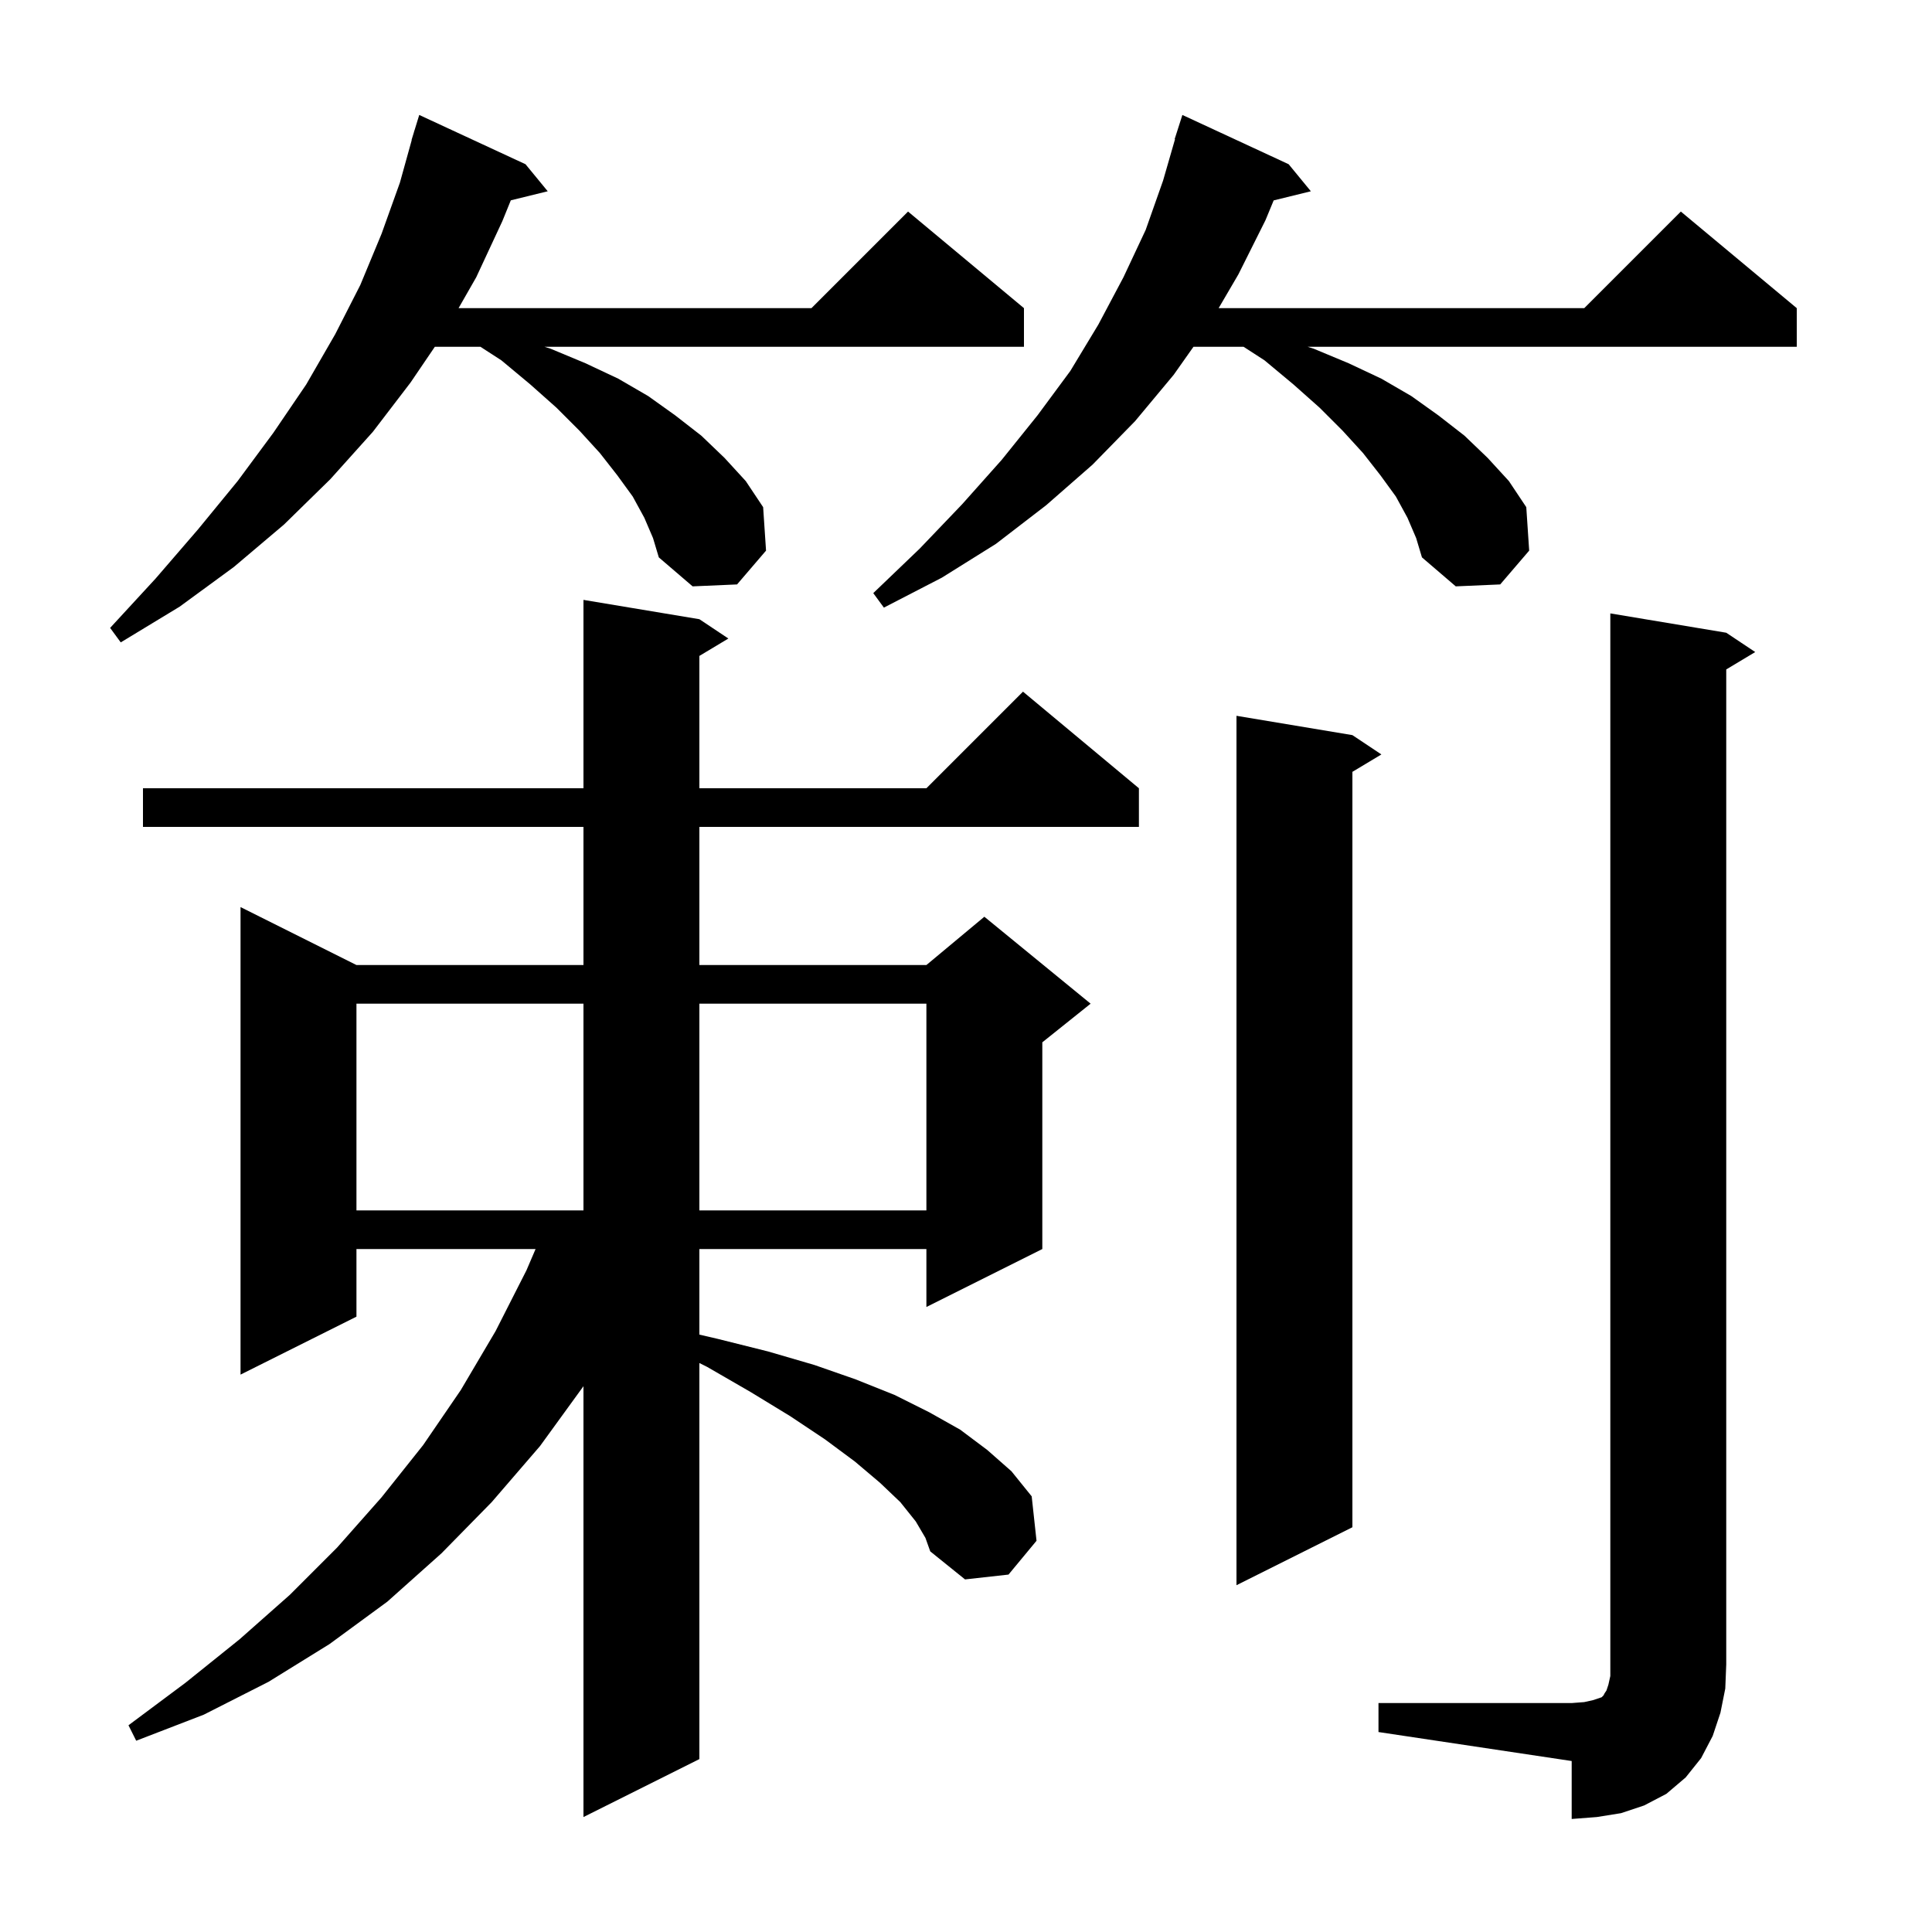 <svg xmlns="http://www.w3.org/2000/svg" xmlns:xlink="http://www.w3.org/1999/xlink" version="1.1" baseProfile="full" viewBox="0 0 200 200" width="200" height="200">
<g fill="black">
<path d="M 142.7 176.3 L 162.7 176.3 L 164.0 176.2 L 164.9 176.0 L 165.8 175.7 L 166.0 175.5 L 166.1 175.3 L 166.3 175.0 L 166.5 174.4 L 166.7 173.5 L 166.7 63.5 L 178.7 65.5 L 181.7 67.5 L 178.7 69.3 L 178.7 172.3 L 178.6 174.8 L 178.1 177.3 L 177.3 179.7 L 176.1 182.0 L 174.5 184.0 L 172.5 185.7 L 170.2 186.9 L 167.8 187.7 L 165.3 188.1 L 162.7 188.3 L 162.7 182.3 L 142.7 179.3 Z M 94.8 157.5 L 93.2 155.5 L 91.1 153.5 L 88.5 151.3 L 85.4 149.0 L 81.8 146.6 L 77.7 144.1 L 73.2 141.5 L 72.4 141.1 L 72.4 182.1 L 60.4 188.1 L 60.4 143.5 L 55.9 149.7 L 50.9 155.5 L 45.7 160.8 L 40.1 165.8 L 34.1 170.2 L 27.8 174.1 L 21.1 177.5 L 14.1 180.2 L 13.3 178.6 L 19.2 174.2 L 24.8 169.7 L 30.0 165.1 L 34.9 160.2 L 39.5 155.0 L 43.8 149.6 L 47.7 143.9 L 51.3 137.8 L 54.5 131.5 L 55.443 129.3 L 36.9 129.3 L 36.9 136.3 L 24.9 142.3 L 24.9 93.9 L 36.9 99.9 L 60.4 99.9 L 60.4 85.6 L 14.8 85.6 L 14.8 81.6 L 60.4 81.6 L 60.4 62.1 L 72.4 64.1 L 75.4 66.1 L 72.4 67.9 L 72.4 81.6 L 95.9 81.6 L 105.9 71.6 L 117.9 81.6 L 117.9 85.6 L 72.4 85.6 L 72.4 99.9 L 95.9 99.9 L 101.9 94.9 L 112.9 103.9 L 107.9 107.9 L 107.9 129.3 L 95.9 135.3 L 95.9 129.3 L 72.4 129.3 L 72.4 138.159 L 74.3 138.6 L 79.5 139.9 L 84.3 141.3 L 88.6 142.8 L 92.6 144.4 L 96.2 146.2 L 99.4 148.0 L 102.2 150.1 L 104.7 152.3 L 106.8 154.9 L 107.3 159.5 L 104.4 163.0 L 99.9 163.5 L 96.3 160.6 L 95.8 159.2 Z M 140.0 76.1 L 143.0 78.1 L 140.0 79.9 L 140.0 158.1 L 128.0 164.1 L 128.0 74.1 Z M 36.9 103.9 L 36.9 125.3 L 60.4 125.3 L 60.4 103.9 Z M 72.4 103.9 L 72.4 125.3 L 95.9 125.3 L 95.9 103.9 Z M 66.7 53.6 L 65.5 51.4 L 63.9 49.2 L 62.1 46.9 L 60.0 44.6 L 57.6 42.2 L 54.9 39.8 L 51.9 37.3 L 49.736 35.9 L 45.013 35.9 L 42.5 39.6 L 38.6 44.7 L 34.2 49.6 L 29.4 54.3 L 24.2 58.7 L 18.6 62.8 L 12.5 66.5 L 11.4 65.0 L 16.1 59.9 L 20.5 54.8 L 24.6 49.8 L 28.3 44.8 L 31.7 39.8 L 34.7 34.6 L 37.3 29.5 L 39.5 24.2 L 41.4 18.9 L 42.621 14.504 L 42.6 14.5 L 42.829 13.757 L 42.9 13.5 L 42.907 13.502 L 43.4 11.9 L 54.4 17.0 L 56.7 19.8 L 52.879 20.738 L 52.0 22.9 L 49.3 28.7 L 47.471 31.9 L 84.0 31.9 L 94.0 21.9 L 106.0 31.9 L 106.0 35.9 L 56.367 35.9 L 57.0 36.1 L 60.6 37.6 L 64.0 39.2 L 67.1 41.0 L 69.9 43.0 L 72.6 45.1 L 75.0 47.4 L 77.2 49.8 L 79.0 52.5 L 79.3 57.0 L 76.3 60.5 L 71.7 60.7 L 68.2 57.7 L 67.6 55.7 Z M 145.7 53.6 L 144.5 51.4 L 142.9 49.2 L 141.1 46.9 L 139.0 44.6 L 136.6 42.2 L 133.9 39.8 L 130.9 37.3 L 128.736 35.9 L 123.547 35.9 L 121.5 38.8 L 117.5 43.6 L 113.1 48.1 L 108.3 52.3 L 103.1 56.3 L 97.5 59.8 L 91.5 62.9 L 90.4 61.4 L 95.2 56.8 L 99.6 52.2 L 103.7 47.6 L 107.4 43.0 L 110.8 38.4 L 113.7 33.6 L 116.3 28.7 L 118.6 23.8 L 120.4 18.7 L 121.638 14.408 L 121.6 14.4 L 122.4 11.9 L 133.4 17.0 L 135.7 19.8 L 131.85 20.746 L 131.0 22.8 L 128.2 28.4 L 126.153 31.9 L 164.0 31.9 L 174.0 21.9 L 186.0 31.9 L 186.0 35.9 L 135.367 35.9 L 136.0 36.1 L 139.6 37.6 L 143.0 39.2 L 146.1 41.0 L 148.9 43.0 L 151.6 45.1 L 154.0 47.4 L 156.2 49.8 L 158.0 52.5 L 158.3 57.0 L 155.3 60.5 L 150.7 60.7 L 147.2 57.7 L 146.6 55.7 Z " />
</g>
</svg>
